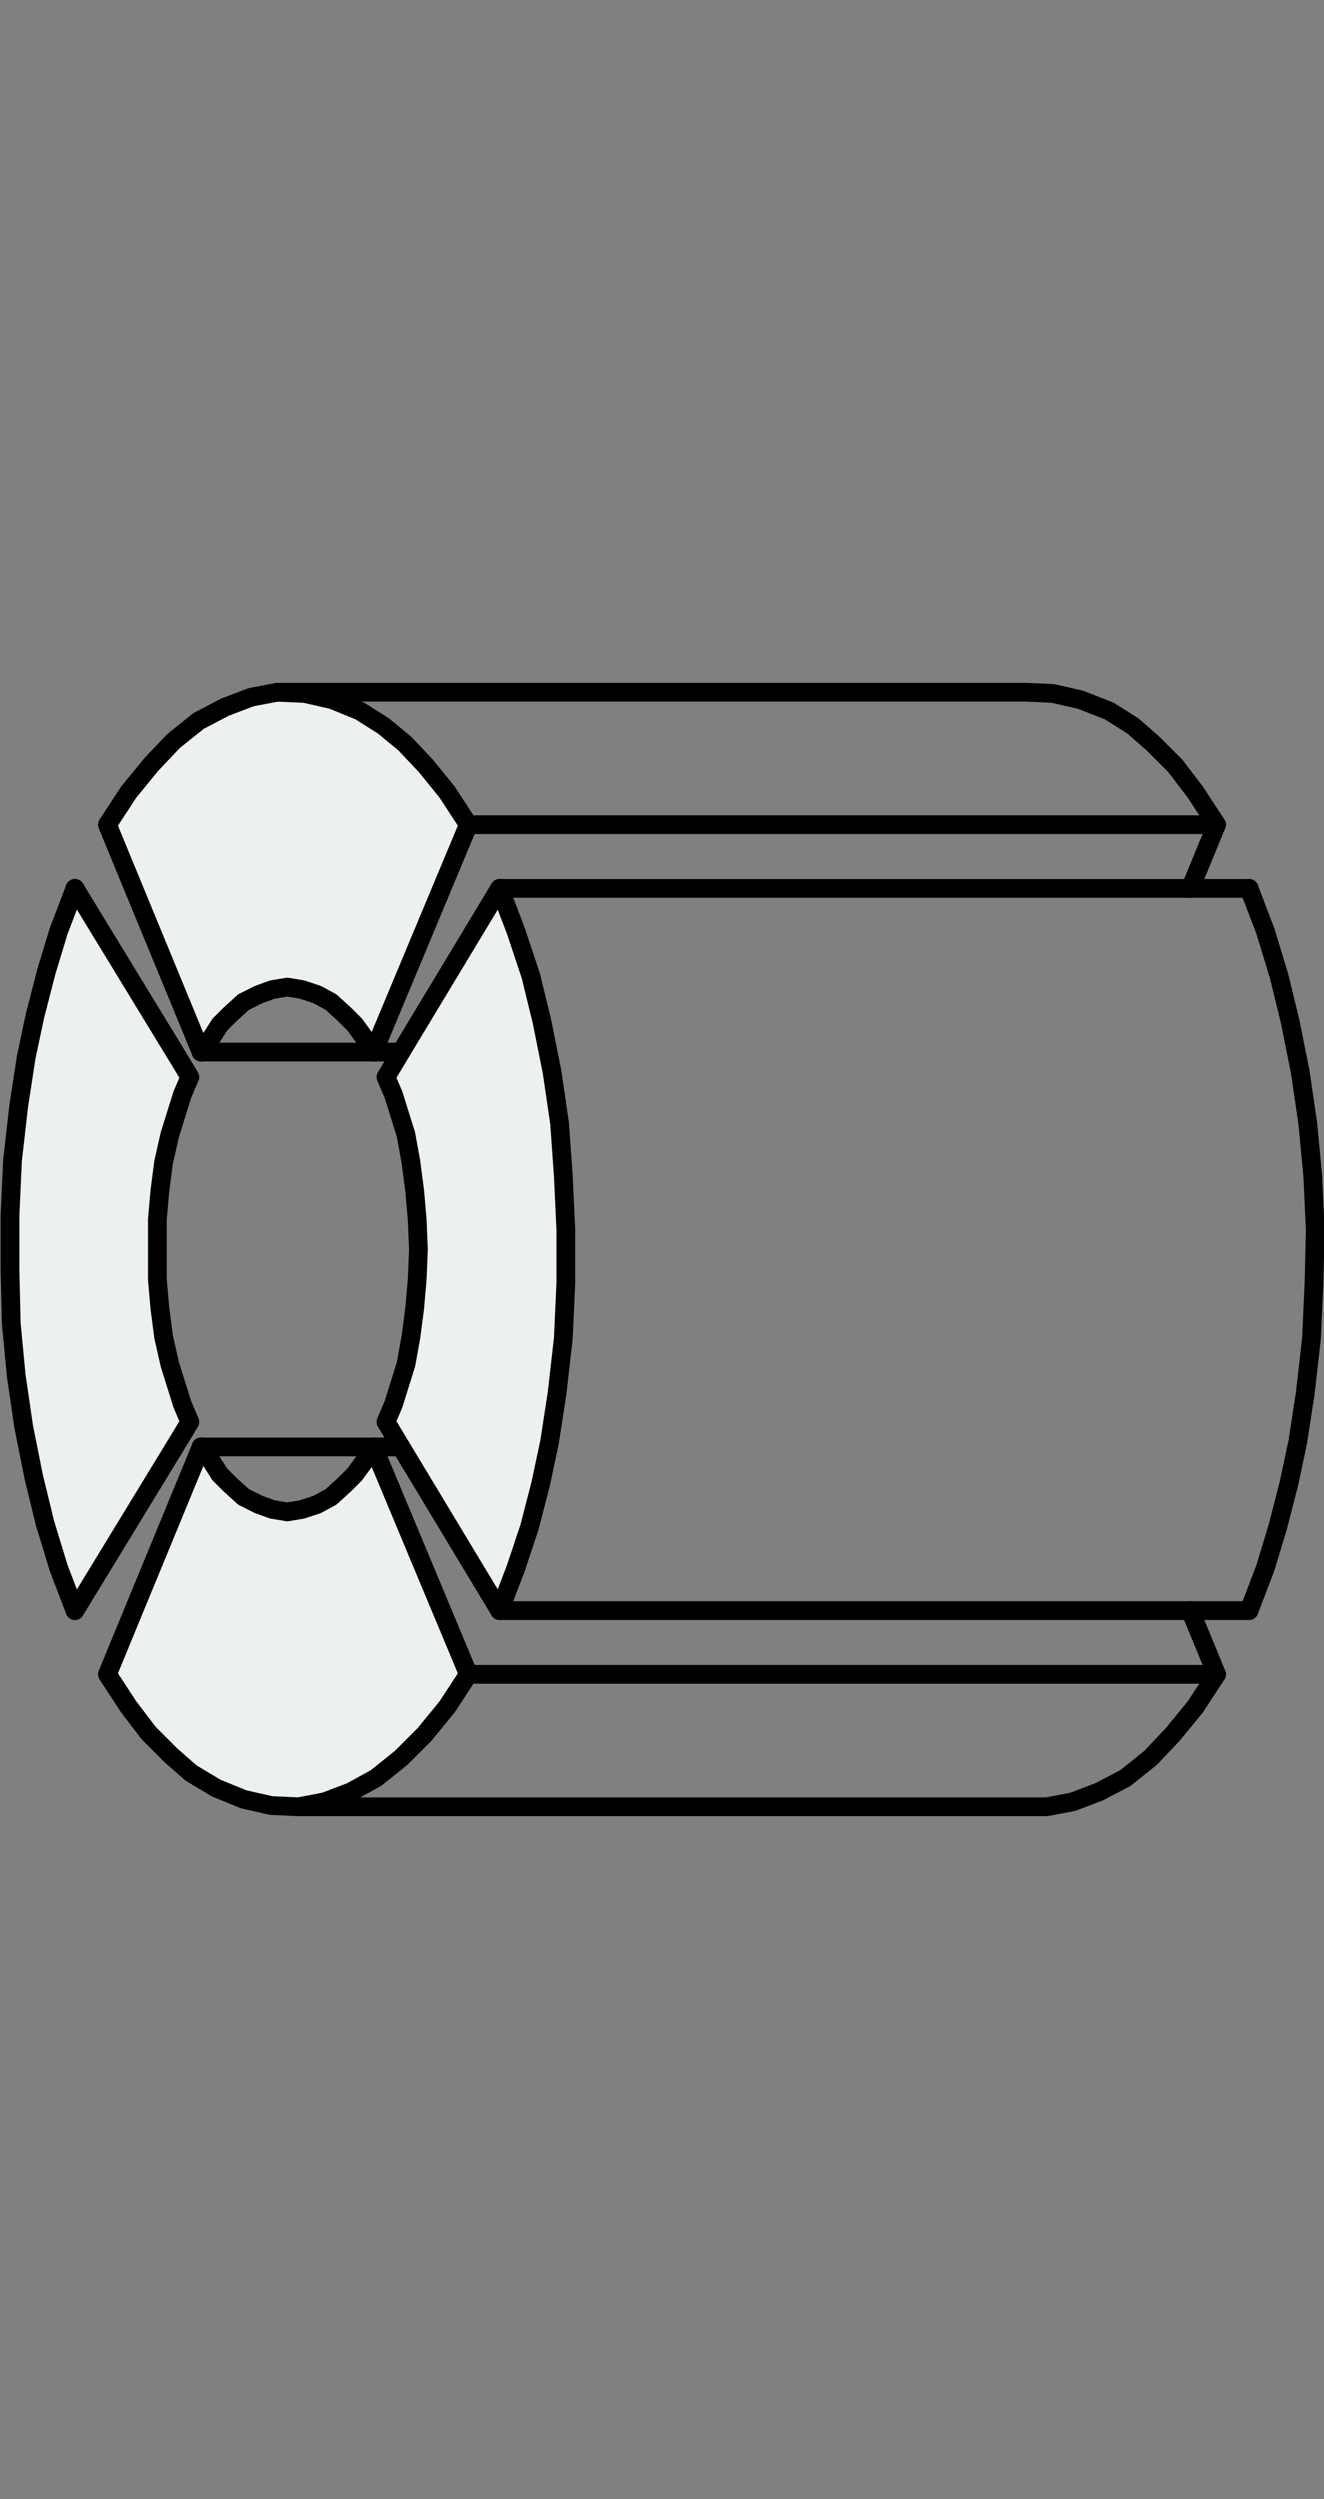 <?xml version="1.0" encoding="utf-8"?>
<!-- Generator: Adobe Illustrator 21.0.0, SVG Export Plug-In . SVG Version: 6.00 Build 0)  -->
<svg version="1.1" id="Layer_1" xmlns="http://www.w3.org/2000/svg" xmlns:xlink="http://www.w3.org/1999/xlink" x="0px" y="0px"
	 viewBox="0 0 106 200" style="enable-background:new 0 0 106 200;" xml:space="preserve">
<rect x="0" y="0" width="106" height="200" fill="#808080" stroke="none"/>
<style type="text/css">
	.st0{fill:#ECF0F1;}
	.st1{fill:none;stroke:#000000;stroke-width:1.5;stroke-linecap:round;stroke-linejoin:round;}
</style>
<g>
	<g id="XMLID_8_">
		<g>
			<polygon class="st0" points="42.5,78.1 43.4,81.8 44.2,85.8 44.8,89.9 45.1,94.1 45.3,98.4 45.3,102.7 45.1,107.1 44.6,111.5 
				44,115.4 43.3,118.7 42.4,122.2 41.3,125.5 40,128.9 32.1,115.8 30.9,113.8 31.5,112.4 32,110.8 32.5,109.2 32.9,107 33.2,104.7 
				33.4,102.4 33.5,100 33.4,97.6 33.2,95.3 32.9,93 32.5,90.8 32,89.2 31.5,87.6 30.9,86.2 32.1,84.2 40,71.1 41.3,74.5 			"/>
			<polygon class="st0" points="19.5,80.2 18.4,81.2 17.6,82 16.9,83.1 16.1,84.2 10.7,71.1 8.6,66 10.3,63.4 12.1,61.2 13.9,59.3 
				15.9,57.7 18,56.6 20.1,55.8 22.2,55.4 24.4,55.5 26.6,56 28.8,56.9 30.7,58.1 32.4,59.5 34.1,61.3 35.8,63.4 37.5,66 29.9,84.2 
				29.2,83.1 28.4,82 27.6,81.2 26.5,80.2 25.4,79.6 24.2,79.2 23,79 21.8,79.2 20.7,79.6 			"/>
			<polygon class="st0" points="20.7,120.4 21.8,120.8 23,121 24.2,120.8 25.4,120.4 26.5,119.8 27.6,118.8 28.4,118 29.2,116.9 
				29.9,115.8 37.5,134 35.8,136.6 34,138.8 32.1,140.7 30.1,142.3 28.1,143.4 26,144.2 23.9,144.6 21.7,144.5 19.5,144 17.3,143.1 
				15.3,141.9 13.7,140.5 11.9,138.7 10.3,136.6 8.6,134 10.7,128.9 16.1,115.8 16.9,116.9 17.6,118 18.4,118.8 19.5,119.8 			"/>
			<polygon class="st0" points="14.6,112.4 15.2,113.8 14.6,114.8 6,128.9 4.7,125.5 3.6,121.9 2.7,118.2 1.9,114.2 1.3,110.1 
				0.9,105.9 0.8,101.6 0.8,97.3 1,92.9 1.5,88.5 2.1,84.6 2.8,81.3 3.7,77.8 4.7,74.5 6,71.1 14.6,85.2 15.2,86.2 14.6,87.6 
				14.1,89.2 13.6,90.8 13.1,93 12.8,95.3 12.6,97.6 12.6,100 12.6,102.4 12.8,104.7 13.1,107 13.6,109.2 14.1,110.8 			"/>
		</g>
		<g>
			<polyline class="st1" points="97.4,134 37.5,134 35.8,136.6 34,138.8 32.1,140.7 30.1,142.3 28.1,143.4 26,144.2 23.9,144.6 			
				"/>
			<line class="st1" x1="29.9" y1="84.2" x2="37.5" y2="66"/>
			<line class="st1" x1="37.5" y1="134" x2="29.9" y2="115.8"/>
			<polyline class="st1" points="6,128.9 14.6,114.8 15.2,113.8 14.6,112.4 14.1,110.8 13.6,109.2 13.1,107 12.8,104.7 12.6,102.4 
				12.6,100 12.6,97.6 12.8,95.3 13.1,93 13.6,90.8 14.1,89.2 14.6,87.6 15.2,86.2 14.6,85.2 6,71.1 			"/>
			<line class="st1" x1="16.1" y1="84.2" x2="29.9" y2="84.2"/>
			<polyline class="st1" points="95.3,128.9 97.4,134 95.7,136.6 93.9,138.8 92.1,140.7 90.1,142.3 88,143.4 85.9,144.2 83.8,144.6 
				23.9,144.6 21.7,144.5 19.5,144 17.3,143.1 15.3,141.9 13.7,140.5 11.9,138.7 10.3,136.6 8.6,134 10.7,128.9 16.1,115.8 			"/>
			<polyline class="st1" points="40,128.9 41.3,125.5 42.4,122.2 43.3,118.7 44,115.4 44.6,111.5 45.1,107.1 45.3,102.7 45.3,98.4 
				45.1,94.1 44.8,89.9 44.2,85.8 43.4,81.8 42.5,78.1 41.3,74.5 40,71.1 			"/>
			<polyline class="st1" points="100,71.1 101.3,74.5 102.4,78.1 103.3,81.8 104.1,85.8 104.7,89.9 105.1,94.1 105.3,98.4 
				105.2,102.7 105,107.1 104.5,111.5 103.9,115.4 103.2,118.7 102.3,122.2 101.3,125.5 100,128.9 			"/>
			<polyline class="st1" points="6,128.9 4.7,125.5 3.6,121.9 2.7,118.2 1.9,114.2 1.3,110.1 0.9,105.9 0.8,101.6 0.8,97.3 1,92.9 
				1.5,88.5 2.1,84.6 2.8,81.3 3.7,77.8 4.7,74.5 6,71.1 			"/>
			<polyline class="st1" points="22.2,55.4 24.4,55.5 26.6,56 28.8,56.9 30.7,58.1 32.4,59.5 34.1,61.3 35.8,63.4 37.5,66 97.4,66 
							"/>
			<polyline class="st1" points="29.9,115.8 29.2,116.9 28.4,118 27.6,118.8 26.5,119.8 25.4,120.4 24.2,120.8 23,121 21.8,120.8 
				20.7,120.4 19.5,119.8 18.4,118.8 17.6,118 16.9,116.9 16.1,115.8 			"/>
			<polyline class="st1" points="16.1,84.2 16.9,83.1 17.6,82 18.4,81.2 19.5,80.2 20.7,79.6 21.8,79.2 23,79 24.2,79.2 25.4,79.6 
				26.5,80.2 27.6,81.2 28.4,82 29.2,83.1 29.9,84.2 32.1,84.2 			"/>
			<polyline class="st1" points="100,128.9 95.3,128.9 40,128.9 32.1,115.8 30.9,113.8 31.5,112.4 32,110.8 32.5,109.2 32.9,107 
				33.2,104.7 33.4,102.4 33.5,100 33.4,97.6 33.2,95.3 32.9,93 32.5,90.8 32,89.2 31.5,87.6 30.9,86.2 32.1,84.2 40,71.1 
				95.3,71.1 100,71.1 			"/>
			<polyline class="st1" points="16.1,84.2 10.7,71.1 8.6,66 10.3,63.4 12.1,61.2 13.9,59.3 15.9,57.7 18,56.6 20.1,55.8 22.2,55.4 
				82.2,55.4 84.3,55.5 86.5,56 88.8,56.9 90.7,58.1 92.3,59.5 94.1,61.3 95.7,63.4 97.4,66 95.3,71.1 			"/>
			<polyline class="st1" points="32.1,115.8 29.9,115.8 16.1,115.8 			"/>
		</g>
	</g>
</g>
</svg>
